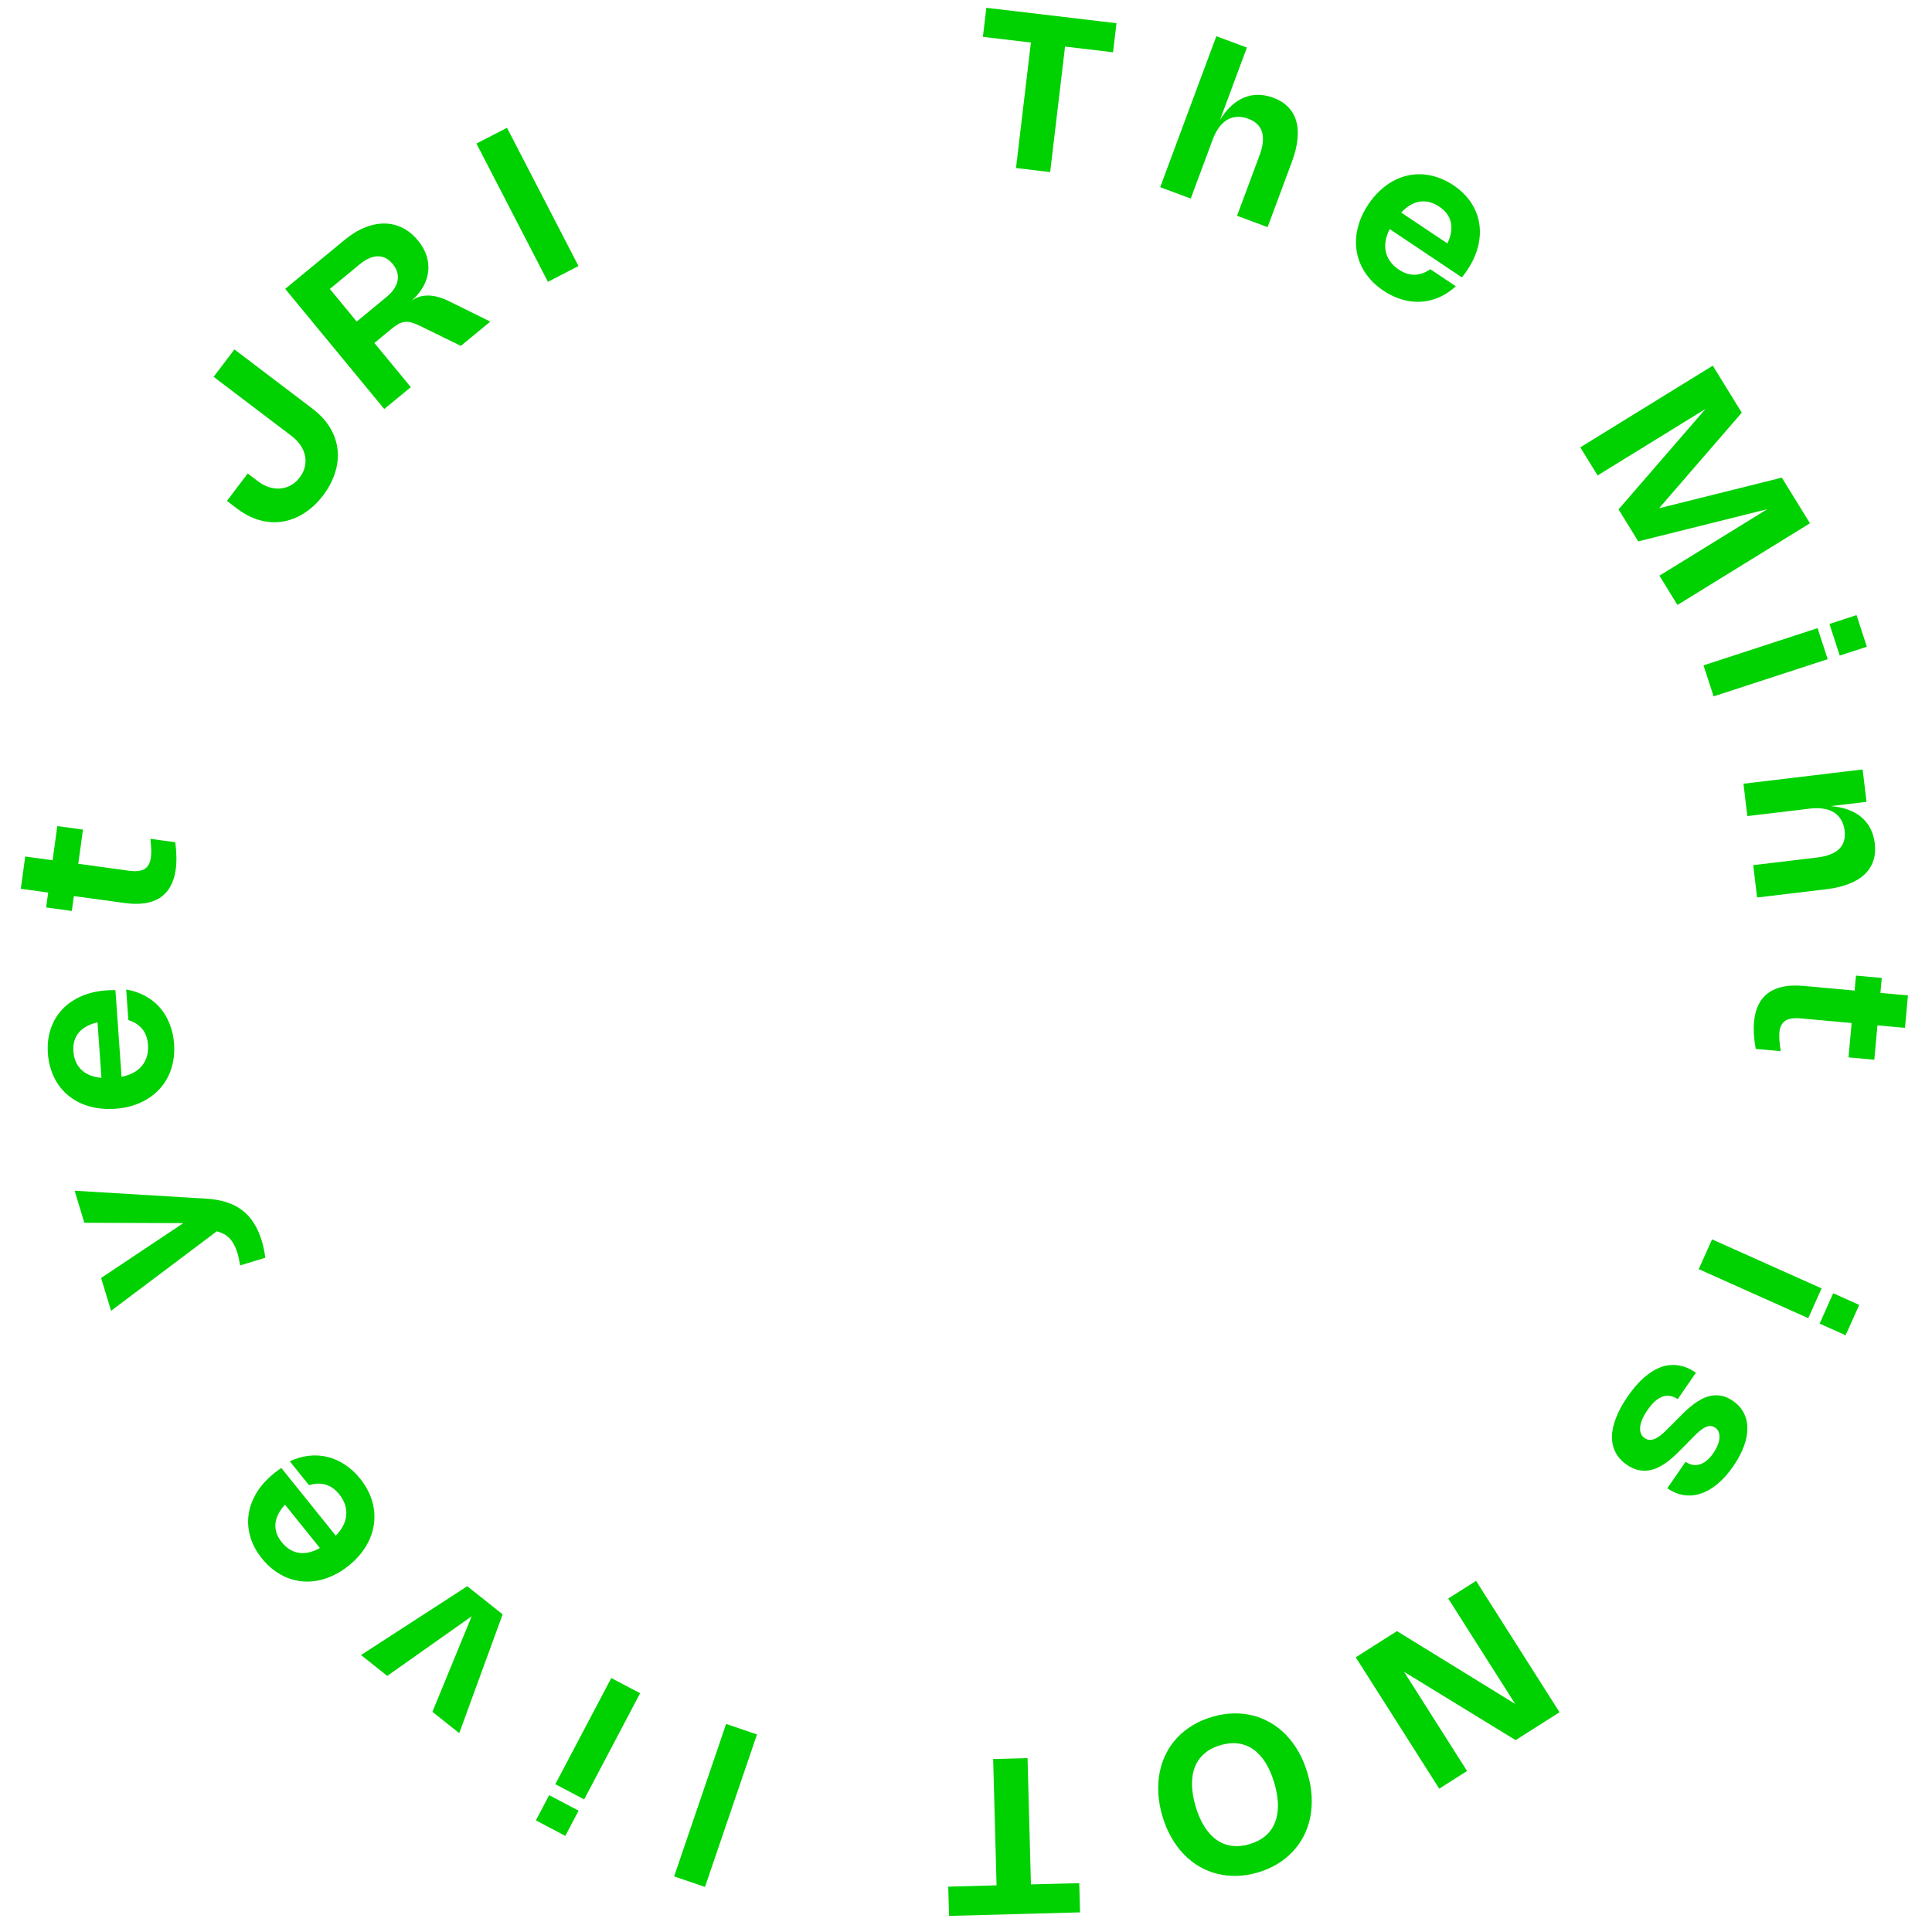 <svg width="71" height="71" viewBox="0 0 71 71" fill="none" xmlns="http://www.w3.org/2000/svg">
<path d="M40.904 1.921L39.14 1.712L38.593 6.324L37.338 6.175L37.885 1.563L36.121 1.354L36.248 0.286L41.03 0.853L40.904 1.921Z" fill="#00D100"/>
<path d="M43.759 7.297L42.636 6.879L44.7 1.331L45.823 1.748L44.834 4.406C44.959 4.204 45.096 4.034 45.243 3.897C45.391 3.76 45.547 3.657 45.712 3.589C45.877 3.52 46.05 3.485 46.231 3.485C46.413 3.485 46.6 3.52 46.791 3.591C47.014 3.674 47.195 3.787 47.335 3.93C47.477 4.074 47.576 4.245 47.634 4.445C47.693 4.644 47.708 4.87 47.681 5.122C47.656 5.373 47.588 5.647 47.477 5.946L46.584 8.347L45.461 7.93L46.285 5.716C46.546 5.014 46.409 4.563 45.874 4.364C45.73 4.311 45.594 4.288 45.465 4.295C45.336 4.301 45.215 4.336 45.103 4.4C44.993 4.464 44.892 4.557 44.801 4.68C44.71 4.801 44.632 4.951 44.566 5.128L43.759 7.297Z" fill="#00D100"/>
<path d="M53.5 10.52C53.311 10.695 53.107 10.83 52.89 10.925C52.674 11.02 52.451 11.074 52.222 11.089C51.993 11.103 51.761 11.076 51.528 11.008C51.295 10.941 51.067 10.834 50.844 10.685C50.66 10.562 50.5 10.424 50.364 10.273C50.229 10.121 50.12 9.961 50.035 9.79C49.952 9.619 49.894 9.44 49.86 9.252C49.828 9.065 49.822 8.875 49.842 8.682C49.863 8.488 49.91 8.292 49.982 8.095C50.057 7.897 50.158 7.702 50.287 7.509C50.415 7.318 50.556 7.15 50.709 7.008C50.864 6.864 51.026 6.745 51.195 6.652C51.366 6.559 51.543 6.492 51.727 6.451C51.91 6.41 52.095 6.395 52.283 6.407C52.472 6.419 52.661 6.459 52.851 6.525C53.041 6.591 53.227 6.685 53.409 6.806C53.681 6.988 53.896 7.198 54.055 7.438C54.215 7.676 54.316 7.932 54.36 8.205C54.405 8.478 54.391 8.761 54.318 9.055C54.246 9.348 54.112 9.64 53.918 9.931C53.888 9.975 53.857 10.019 53.825 10.063C53.794 10.107 53.76 10.15 53.723 10.193L51.07 8.418C50.995 8.567 50.945 8.712 50.921 8.853C50.898 8.993 50.901 9.127 50.929 9.255C50.958 9.382 51.012 9.5 51.091 9.611C51.17 9.722 51.275 9.821 51.405 9.907C51.789 10.165 52.176 10.16 52.564 9.894L53.5 10.52ZM53.192 8.947C53.327 8.655 53.368 8.396 53.316 8.168C53.266 7.941 53.124 7.749 52.89 7.593C52.77 7.513 52.65 7.458 52.529 7.428C52.408 7.398 52.288 7.393 52.169 7.411C52.051 7.43 51.935 7.473 51.82 7.541C51.707 7.608 51.598 7.698 51.493 7.811L53.192 8.947Z" fill="#00D100"/>
<path d="M66.515 19.23L61.646 22.232L60.983 21.156L64.948 18.712L60.205 19.895L59.481 18.72L62.678 15.027L58.711 17.472L58.075 16.44L62.944 13.438L64.009 15.165L60.97 18.678L65.481 17.553L66.515 19.23Z" fill="#00D100"/>
<path d="M67.61 24.092L67.231 22.93L68.227 22.605L68.606 23.767L67.61 24.092ZM62.974 25.591L62.603 24.452L66.795 23.084L67.167 24.224L62.974 25.591Z" fill="#00D100"/>
<path d="M64.214 29.991L64.072 28.801L68.451 28.277L68.593 29.467L67.276 29.624C67.513 29.643 67.727 29.686 67.916 29.755C68.106 29.824 68.269 29.916 68.405 30.031C68.542 30.146 68.652 30.284 68.734 30.445C68.818 30.607 68.872 30.789 68.896 30.991C68.924 31.227 68.907 31.44 68.844 31.63C68.781 31.822 68.674 31.989 68.523 32.132C68.373 32.275 68.179 32.392 67.943 32.483C67.708 32.576 67.433 32.641 67.116 32.679L64.572 32.983L64.43 31.794L66.775 31.513C67.519 31.424 67.857 31.096 67.79 30.53C67.771 30.377 67.729 30.245 67.664 30.134C67.599 30.022 67.513 29.931 67.405 29.86C67.298 29.791 67.168 29.744 67.018 29.72C66.868 29.695 66.7 29.693 66.512 29.716L64.214 29.991Z" fill="#00D100"/>
<path d="M64.522 38.547C64.454 38.17 64.434 37.838 64.46 37.55C64.504 37.066 64.679 36.713 64.985 36.489C65.292 36.266 65.725 36.181 66.284 36.232L68.156 36.403L68.206 35.853L69.154 35.939L69.104 36.489L70.116 36.581L70.007 37.774L68.995 37.682L68.88 38.945L67.932 38.858L68.047 37.596L66.173 37.425C65.92 37.402 65.732 37.431 65.606 37.514C65.482 37.596 65.411 37.739 65.392 37.942C65.385 38.024 65.385 38.121 65.392 38.233C65.4 38.345 65.417 38.478 65.442 38.631L64.522 38.547Z" fill="#00D100"/>
<path d="M66.87 48.642L67.369 47.526L68.325 47.954L67.826 49.07L66.87 48.642ZM62.428 46.64L62.917 45.546L66.942 47.348L66.453 48.442L62.428 46.64Z" fill="#00D100"/>
<path d="M63.7 53.878C63.516 54.145 63.324 54.362 63.122 54.531C62.919 54.7 62.713 54.819 62.504 54.888C62.296 54.958 62.088 54.976 61.88 54.944C61.672 54.912 61.47 54.828 61.273 54.693L61.944 53.72C62.029 53.778 62.114 53.815 62.202 53.832C62.289 53.848 62.377 53.843 62.465 53.816C62.552 53.791 62.638 53.743 62.722 53.673C62.806 53.604 62.887 53.514 62.964 53.402C63.032 53.303 63.085 53.206 63.123 53.111C63.161 53.016 63.183 52.928 63.189 52.846C63.195 52.764 63.186 52.69 63.16 52.624C63.134 52.559 63.091 52.506 63.033 52.466C62.962 52.417 62.889 52.398 62.814 52.407C62.74 52.418 62.664 52.448 62.587 52.497C62.509 52.547 62.429 52.611 62.348 52.689C62.268 52.768 62.185 52.852 62.099 52.94L61.89 53.153C61.806 53.239 61.716 53.329 61.619 53.423C61.523 53.518 61.42 53.608 61.313 53.691C61.206 53.774 61.093 53.846 60.974 53.908C60.855 53.971 60.731 54.013 60.603 54.034C60.474 54.056 60.342 54.052 60.205 54.023C60.068 53.993 59.928 53.929 59.783 53.829C59.6 53.703 59.464 53.553 59.373 53.379C59.282 53.206 59.237 53.013 59.239 52.799C59.241 52.586 59.29 52.356 59.387 52.108C59.481 51.861 59.623 51.599 59.813 51.324C60.013 51.034 60.217 50.798 60.426 50.617C60.635 50.437 60.844 50.309 61.056 50.235C61.268 50.162 61.48 50.143 61.693 50.178C61.906 50.214 62.117 50.303 62.324 50.446L61.654 51.419C61.472 51.294 61.287 51.262 61.1 51.324C60.914 51.387 60.73 51.551 60.547 51.817C60.466 51.934 60.403 52.044 60.357 52.148C60.312 52.254 60.285 52.352 60.276 52.439C60.266 52.528 60.275 52.607 60.302 52.676C60.328 52.746 60.373 52.803 60.437 52.847C60.515 52.901 60.593 52.923 60.67 52.915C60.748 52.907 60.828 52.877 60.911 52.826C60.994 52.776 61.08 52.708 61.17 52.623C61.259 52.537 61.355 52.443 61.456 52.341L61.665 52.129C61.742 52.05 61.826 51.967 61.918 51.878C62.01 51.789 62.108 51.705 62.211 51.626C62.314 51.546 62.424 51.476 62.539 51.414C62.653 51.354 62.772 51.313 62.896 51.291C63.02 51.27 63.148 51.272 63.279 51.298C63.411 51.325 63.546 51.387 63.684 51.482C63.859 51.602 63.991 51.747 64.079 51.917C64.168 52.087 64.214 52.274 64.216 52.48C64.218 52.687 64.176 52.908 64.09 53.143C64.004 53.38 63.874 53.625 63.7 53.878Z" fill="#00D100"/>
<path d="M49.823 60.905L51.338 59.943L55.682 62.618L53.222 58.746L54.245 58.096L57.312 62.924L55.698 63.949L51.598 61.438L53.914 65.083L52.891 65.733L49.823 60.905Z" fill="#00D100"/>
<path d="M48.053 65.171C48.137 65.459 48.187 65.738 48.202 66.007C48.216 66.278 48.199 66.535 48.151 66.779C48.103 67.023 48.024 67.253 47.915 67.467C47.805 67.681 47.669 67.874 47.505 68.047C47.342 68.221 47.153 68.373 46.938 68.503C46.722 68.633 46.484 68.736 46.223 68.813C45.962 68.889 45.706 68.931 45.455 68.938C45.203 68.945 44.961 68.919 44.73 68.86C44.498 68.803 44.279 68.714 44.072 68.592C43.864 68.471 43.674 68.32 43.502 68.14C43.329 67.962 43.176 67.754 43.043 67.518C42.908 67.282 42.799 67.021 42.715 66.735C42.631 66.448 42.582 66.169 42.568 65.898C42.553 65.628 42.57 65.37 42.619 65.125C42.667 64.882 42.746 64.653 42.855 64.439C42.964 64.225 43.1 64.031 43.264 63.856C43.428 63.683 43.617 63.532 43.834 63.402C44.048 63.272 44.286 63.169 44.547 63.093C44.808 63.016 45.065 62.975 45.317 62.967C45.568 62.961 45.809 62.986 46.04 63.043C46.271 63.102 46.49 63.192 46.698 63.313C46.906 63.434 47.096 63.584 47.267 63.763C47.44 63.944 47.593 64.151 47.727 64.387C47.861 64.623 47.969 64.885 48.053 65.171ZM46.832 65.529C46.746 65.236 46.638 64.986 46.508 64.778C46.376 64.57 46.227 64.407 46.058 64.288C45.891 64.171 45.705 64.099 45.503 64.072C45.299 64.045 45.082 64.066 44.852 64.133C44.622 64.201 44.429 64.3 44.273 64.432C44.116 64.564 43.998 64.725 43.92 64.915C43.841 65.106 43.803 65.324 43.806 65.569C43.807 65.815 43.85 66.084 43.936 66.377C44.022 66.67 44.13 66.92 44.262 67.128C44.392 67.335 44.542 67.498 44.711 67.615C44.879 67.734 45.065 67.807 45.269 67.833C45.471 67.86 45.688 67.84 45.918 67.772C46.148 67.705 46.342 67.605 46.499 67.473C46.655 67.341 46.772 67.18 46.849 66.989C46.927 66.799 46.966 66.582 46.965 66.336C46.962 66.091 46.918 65.822 46.832 65.529Z" fill="#00D100"/>
<path d="M34.848 69.333L36.623 69.285L36.498 64.643L37.762 64.609L37.886 69.251L39.662 69.204L39.691 70.279L34.876 70.408L34.848 69.333Z" fill="#00D100"/>
<path d="M26.685 63.353L27.819 63.74L25.908 69.343L24.774 68.957L26.685 63.353Z" fill="#00D100"/>
<path d="M20.182 65.971L21.263 66.541L20.775 67.468L19.694 66.898L20.182 65.971ZM22.464 61.667L23.524 62.225L21.468 66.127L20.408 65.568L22.464 61.667Z" fill="#00D100"/>
<path d="M13.267 60.822L17.172 58.293L18.472 59.326L16.877 63.692L15.891 62.908L17.334 59.398L14.231 61.589L13.267 60.822Z" fill="#00D100"/>
<path d="M10.65 53.703C10.883 53.593 11.117 53.525 11.354 53.499C11.588 53.473 11.817 53.487 12.04 53.542C12.263 53.597 12.475 53.692 12.678 53.827C12.881 53.96 13.066 54.131 13.234 54.34C13.373 54.512 13.484 54.691 13.569 54.877C13.652 55.061 13.709 55.248 13.738 55.436C13.766 55.624 13.768 55.812 13.744 56.001C13.719 56.189 13.668 56.372 13.591 56.551C13.512 56.73 13.409 56.903 13.281 57.069C13.151 57.235 12.996 57.391 12.815 57.536C12.636 57.681 12.451 57.798 12.262 57.889C12.072 57.98 11.882 58.045 11.692 58.083C11.501 58.12 11.312 58.131 11.125 58.116C10.938 58.1 10.757 58.059 10.581 57.991C10.405 57.923 10.235 57.829 10.074 57.709C9.912 57.589 9.763 57.444 9.626 57.273C9.421 57.019 9.279 56.754 9.199 56.477C9.118 56.202 9.097 55.928 9.137 55.654C9.175 55.38 9.273 55.114 9.431 54.855C9.588 54.597 9.803 54.359 10.075 54.14C10.117 54.106 10.159 54.074 10.204 54.041C10.246 54.009 10.291 53.978 10.339 53.948L12.34 56.435C12.456 56.316 12.547 56.192 12.612 56.065C12.676 55.938 12.714 55.809 12.725 55.679C12.735 55.549 12.719 55.42 12.677 55.291C12.634 55.161 12.564 55.035 12.466 54.914C12.176 54.553 11.806 54.442 11.356 54.58L10.65 53.703ZM10.473 55.295C10.258 55.534 10.141 55.769 10.122 56.001C10.102 56.233 10.18 56.459 10.356 56.678C10.447 56.79 10.545 56.879 10.652 56.944C10.759 57.008 10.871 57.049 10.99 57.067C11.108 57.084 11.232 57.078 11.362 57.047C11.49 57.018 11.621 56.965 11.755 56.888L10.473 55.295Z" fill="#00D100"/>
<path d="M2.742 43.758L7.569 44.05C7.848 44.066 8.097 44.109 8.317 44.179C8.537 44.247 8.73 44.345 8.897 44.473C9.065 44.6 9.208 44.757 9.327 44.944C9.446 45.131 9.544 45.35 9.62 45.601C9.679 45.795 9.722 46.002 9.75 46.222L8.824 46.504C8.81 46.412 8.794 46.328 8.777 46.252C8.761 46.176 8.743 46.106 8.723 46.041C8.689 45.927 8.648 45.827 8.6 45.74C8.554 45.652 8.5 45.576 8.439 45.511C8.377 45.446 8.307 45.392 8.229 45.351C8.151 45.308 8.063 45.274 7.965 45.251L4.082 48.171L3.716 46.965L6.738 44.949L3.1 44.937L2.742 43.758Z" fill="#00D100"/>
<path d="M4.638 36.364C4.892 36.406 5.123 36.484 5.332 36.598C5.539 36.71 5.719 36.852 5.871 37.025C6.022 37.197 6.143 37.397 6.232 37.623C6.323 37.848 6.378 38.094 6.397 38.361C6.412 38.582 6.402 38.792 6.365 38.993C6.328 39.192 6.268 39.377 6.186 39.549C6.101 39.719 5.995 39.875 5.868 40.016C5.74 40.156 5.593 40.278 5.428 40.38C5.262 40.483 5.078 40.566 4.878 40.63C4.677 40.692 4.46 40.731 4.229 40.748C3.999 40.764 3.78 40.755 3.574 40.722C3.365 40.688 3.172 40.633 2.994 40.556C2.817 40.477 2.655 40.379 2.51 40.259C2.366 40.14 2.24 40.002 2.134 39.847C2.029 39.69 1.943 39.516 1.879 39.325C1.815 39.135 1.775 38.93 1.76 38.712C1.737 38.386 1.771 38.087 1.863 37.815C1.953 37.542 2.093 37.305 2.282 37.103C2.469 36.9 2.702 36.738 2.979 36.615C3.255 36.493 3.568 36.419 3.916 36.395C3.969 36.391 4.023 36.389 4.078 36.387C4.131 36.385 4.186 36.385 4.242 36.388L4.467 39.572C4.63 39.54 4.775 39.491 4.902 39.423C5.026 39.355 5.131 39.271 5.215 39.17C5.297 39.07 5.358 38.954 5.397 38.825C5.436 38.694 5.449 38.55 5.439 38.395C5.406 37.933 5.165 37.631 4.717 37.487L4.638 36.364ZM3.584 37.571C3.271 37.644 3.041 37.77 2.893 37.951C2.744 38.13 2.679 38.359 2.699 38.64C2.709 38.784 2.74 38.912 2.79 39.026C2.841 39.141 2.91 39.239 2.998 39.321C3.085 39.403 3.19 39.468 3.314 39.517C3.437 39.566 3.574 39.597 3.728 39.61L3.584 37.571Z" fill="#00D100"/>
<path d="M6.441 30.952C6.491 31.332 6.497 31.665 6.458 31.951C6.392 32.432 6.201 32.778 5.886 32.987C5.569 33.196 5.133 33.262 4.577 33.185L2.714 32.93L2.639 33.477L1.696 33.348L1.771 32.801L0.764 32.663L0.927 31.476L1.934 31.614L2.106 30.358L3.049 30.487L2.877 31.743L4.741 31.999C4.992 32.033 5.182 32.012 5.311 31.936C5.439 31.859 5.516 31.72 5.544 31.517C5.555 31.436 5.56 31.338 5.558 31.227C5.554 31.114 5.544 30.981 5.526 30.826L6.441 30.952Z" fill="#00D100"/>
<path d="M8.34 18.408L9.104 17.401L9.475 17.683C9.606 17.782 9.742 17.855 9.882 17.902C10.024 17.947 10.162 17.964 10.297 17.953C10.433 17.942 10.562 17.903 10.685 17.836C10.808 17.769 10.918 17.673 11.013 17.547C11.109 17.421 11.172 17.29 11.204 17.153C11.235 17.015 11.236 16.88 11.209 16.747C11.181 16.614 11.126 16.486 11.043 16.363C10.96 16.239 10.852 16.127 10.721 16.027L7.85 13.848L8.615 12.841L11.498 15.03C11.68 15.169 11.835 15.319 11.963 15.479C12.091 15.639 12.191 15.807 12.264 15.982C12.338 16.156 12.385 16.337 12.406 16.523C12.425 16.709 12.419 16.896 12.386 17.085C12.352 17.275 12.293 17.463 12.207 17.651C12.123 17.839 12.012 18.024 11.875 18.204C11.739 18.384 11.591 18.54 11.431 18.673C11.273 18.806 11.107 18.914 10.934 18.997C10.761 19.078 10.583 19.135 10.399 19.166C10.214 19.196 10.027 19.2 9.838 19.177C9.65 19.153 9.462 19.101 9.273 19.021C9.084 18.942 8.898 18.832 8.716 18.694L8.34 18.408Z" fill="#00D100"/>
<path d="M14.121 15.031L10.481 10.616L12.665 8.816C12.913 8.611 13.161 8.46 13.409 8.36C13.659 8.26 13.899 8.212 14.132 8.215C14.365 8.217 14.586 8.27 14.795 8.374C15.003 8.479 15.192 8.633 15.36 8.837C15.506 9.015 15.611 9.2 15.674 9.394C15.736 9.586 15.757 9.779 15.736 9.972C15.716 10.164 15.655 10.351 15.553 10.536C15.451 10.718 15.309 10.889 15.128 11.049C15.314 10.916 15.523 10.854 15.753 10.861C15.984 10.866 16.237 10.937 16.512 11.074L18.018 11.819L16.936 12.711L15.427 11.972C15.317 11.917 15.218 11.879 15.132 11.855C15.044 11.831 14.961 11.822 14.883 11.83C14.804 11.837 14.726 11.861 14.65 11.902C14.574 11.943 14.49 12 14.399 12.076L13.758 12.604L15.097 14.227L14.121 15.031ZM14.205 10.913C14.32 10.818 14.412 10.72 14.48 10.619C14.548 10.516 14.592 10.414 14.611 10.312C14.63 10.207 14.626 10.104 14.597 10.002C14.567 9.899 14.512 9.799 14.432 9.702C14.275 9.511 14.091 9.416 13.883 9.419C13.674 9.422 13.451 9.521 13.215 9.716L12.121 10.618L13.109 11.817L14.205 10.913Z" fill="#00D100"/>
<path d="M21.259 9.776L20.136 10.357L17.509 5.276L18.632 4.696L21.259 9.776Z" fill="#00D100"/>
</svg>
